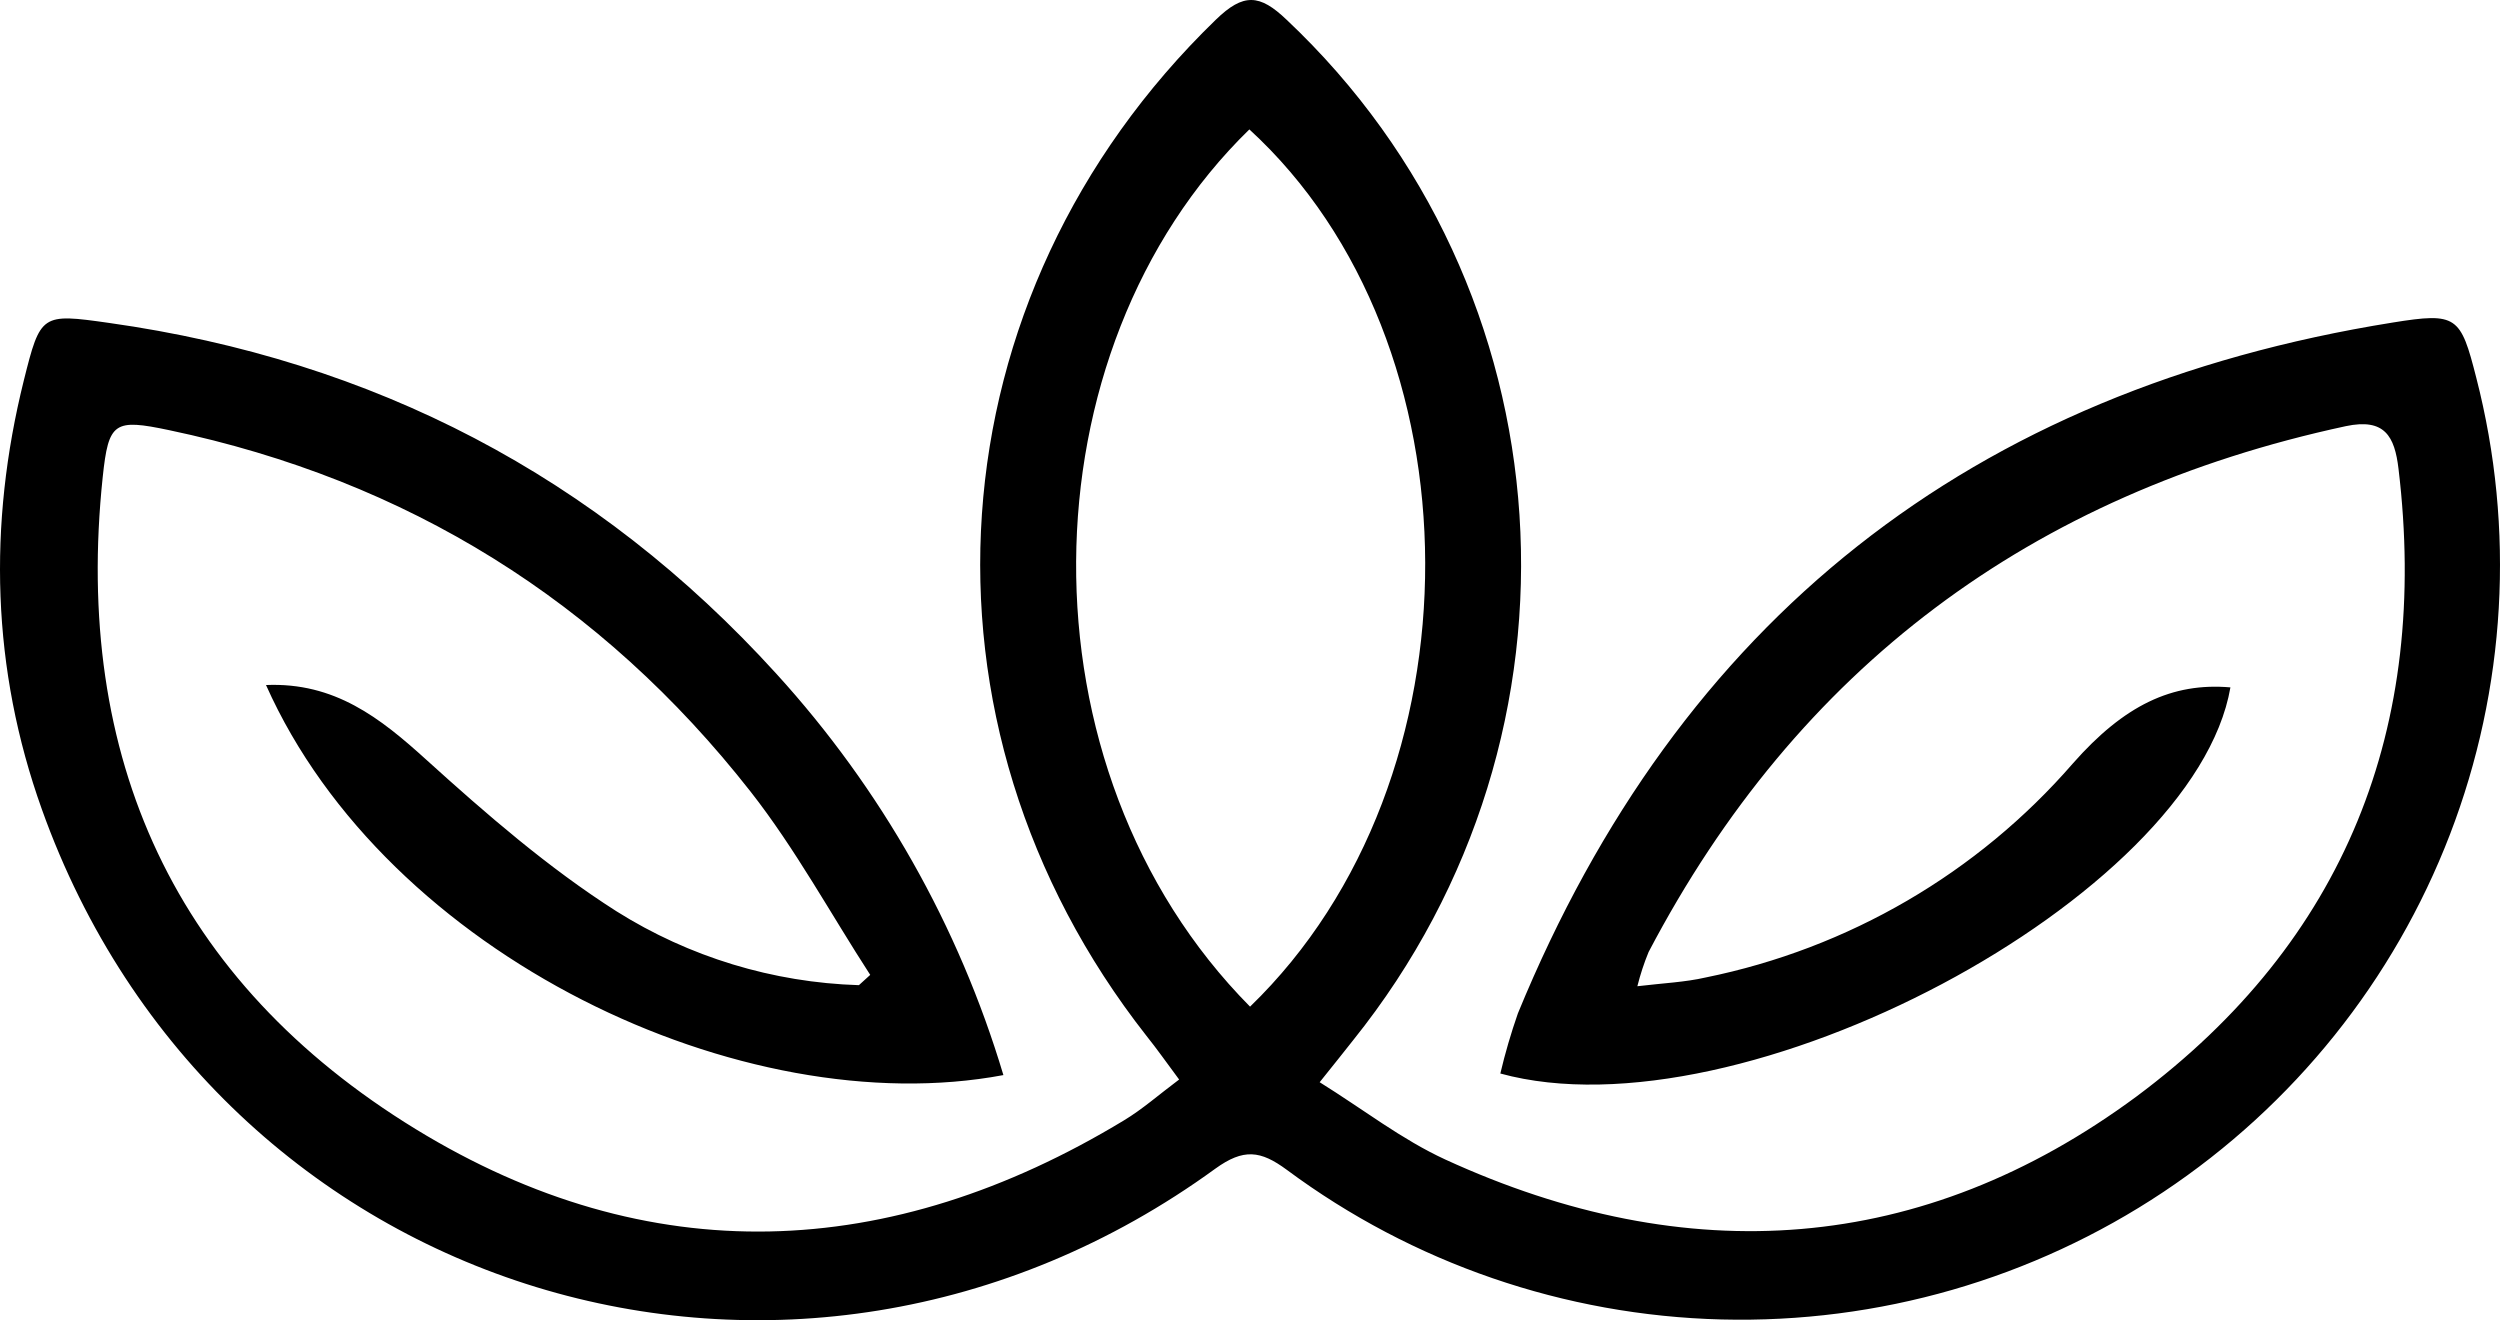 <svg width="89" height="47" viewBox="0 0 89 47" fill="none" xmlns="http://www.w3.org/2000/svg">
<path d="M35.721 38.273C26.458 40.013 13.77 34.028 9.47 24.387C11.911 24.284 13.533 25.555 15.18 27.05C17.314 28.982 19.523 30.899 21.945 32.441C24.534 34.07 27.515 34.978 30.577 35.072L30.98 34.706C29.57 32.531 28.317 30.219 26.72 28.181C21.408 21.404 14.498 17.098 6.023 15.314C4.064 14.901 3.864 15.022 3.657 16.98C2.601 26.978 6.226 34.945 14.798 40.196C23.098 45.279 31.674 44.934 40.014 39.885C40.668 39.491 41.246 38.978 41.977 38.431C41.536 37.838 41.186 37.34 40.815 36.877C32.064 25.732 33.12 10.545 43.283 0.702C44.268 -0.255 44.846 -0.212 45.802 0.702C55.937 10.253 56.987 26.049 48.171 37.033C47.858 37.434 47.53 37.838 46.98 38.527C48.518 39.484 49.902 40.566 51.455 41.28C60.065 45.229 68.431 44.67 76.053 39.04C83.497 33.497 86.491 25.878 85.387 16.691C85.25 15.529 84.894 14.879 83.512 15.171C72.309 17.585 63.999 23.772 58.69 33.892C58.527 34.287 58.394 34.694 58.29 35.11C59.227 34.998 59.984 34.967 60.718 34.799C65.805 33.765 70.404 31.085 73.796 27.177C75.618 25.108 77.328 24.291 79.403 24.471C78.112 31.947 61.981 40.572 53.412 38.217C53.583 37.493 53.792 36.778 54.037 36.076C59.785 22.088 70.165 13.89 85.178 11.483C87.466 11.113 87.597 11.25 88.156 13.45C89.542 18.834 89.215 24.513 87.219 29.705C85.223 34.896 81.658 39.345 77.013 42.437C72.369 45.53 66.874 47.115 61.286 46.973C55.698 46.832 50.291 44.971 45.812 41.647C44.874 40.954 44.271 40.879 43.264 41.606C28.274 52.506 7.707 46.208 1.489 28.808C-0.296 23.818 -0.433 18.692 0.848 13.543C1.442 11.169 1.473 11.154 3.882 11.496C13.301 12.825 21.245 16.952 27.633 23.98C31.37 28.082 34.134 32.967 35.721 38.273ZM44.502 35.837C52.874 27.739 52.765 12.198 44.477 4.607C36.399 12.474 36.102 27.351 44.502 35.837Z" fill="black"/>
</svg>
